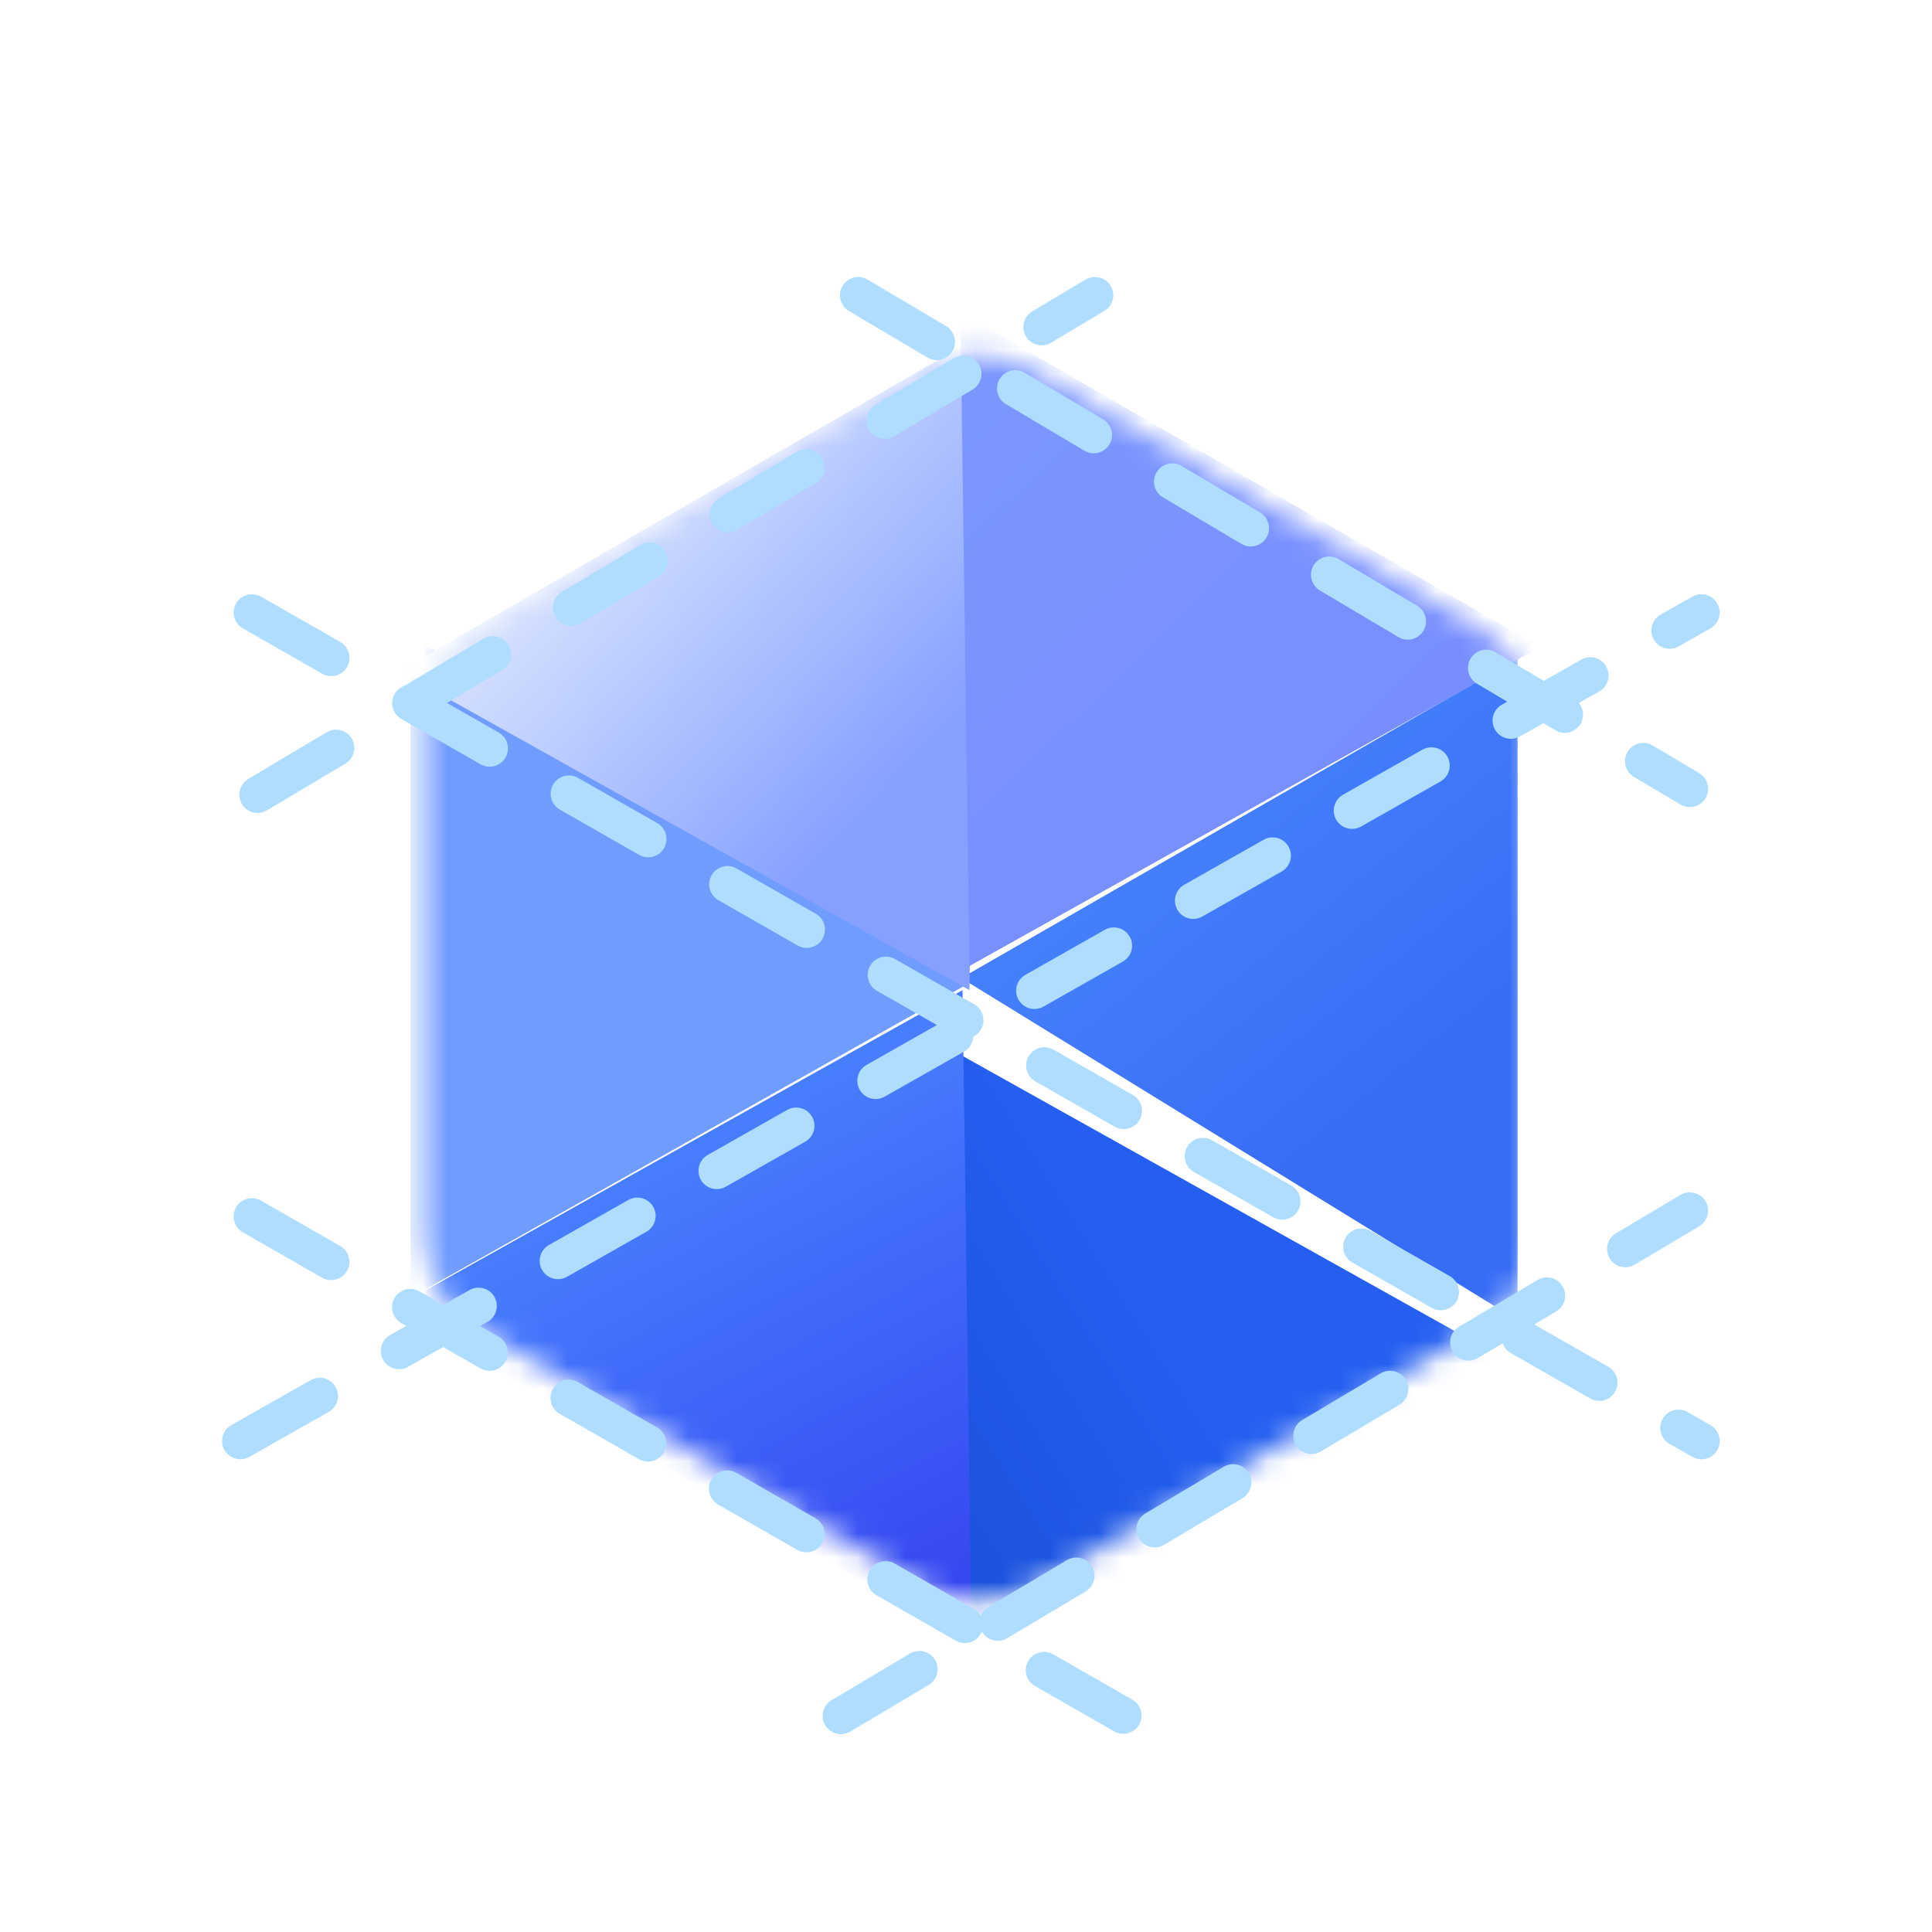 <svg width="80" height="80" viewBox="0 0 80 80" fill="none" xmlns="http://www.w3.org/2000/svg">
<g clip-path="url(#clip0_18_2223)">
<mask id="mask0_18_2223" style="mask-type:alpha" maskUnits="userSpaceOnUse" x="17" y="14" width="47" height="53">
<path d="M38.173 15.343C39.613 14.512 41.387 14.512 42.827 15.343L61.123 25.907C62.563 26.738 63.45 28.274 63.45 29.937V51.063C63.45 52.726 62.563 54.262 61.123 55.093L42.827 65.656C41.387 66.488 39.613 66.488 38.173 65.656L19.877 55.093C18.437 54.262 17.55 52.726 17.55 51.063V29.937C17.55 28.274 18.437 26.738 19.877 25.907L38.173 15.343Z" fill="#2B68FF"/>
</mask>
<g mask="url(#mask0_18_2223)">
<path d="M40.5 40.5L16.998 53.738L16.998 26.331L40.5 40.5Z" fill="#719CFF"/>
<path d="M39.802 40.5L62.839 27.262L62.839 54.669L39.802 40.5Z" fill="url(#paint0_linear_18_2223)"/>
<g filter="url(#filter0_d_18_2223)">
<path d="M39.856 40L63.481 53.207L39.481 67.063L39.856 40Z" fill="url(#paint1_linear_18_2223)"/>
</g>
<path d="M39.856 41L40.231 68.063L16.231 54.207L39.856 41Z" fill="url(#paint2_linear_18_2223)"/>
<path d="M40.144 41L16.519 27.793L40.519 13.937L40.144 41Z" fill="url(#paint3_linear_18_2223)"/>
<path d="M40.144 40L39.769 12.937L63.769 26.793L40.144 40Z" fill="url(#paint4_linear_18_2223)"/>
</g>
<path d="M9.951 59.669L40.201 42.516L70.451 25.363" stroke="#AEDDFF" stroke-width="1.513" stroke-linecap="round" stroke-linejoin="round" stroke-dasharray="3.78 3.78"/>
<path d="M34.82 71.052L69.972 50.128" stroke="#AEDDFF" stroke-width="1.513" stroke-linecap="round" stroke-linejoin="round" stroke-dasharray="3.78 3.78"/>
<path d="M10.667 32.906L45.341 12.225" stroke="#AEDDFF" stroke-width="1.513" stroke-linecap="round" stroke-linejoin="round" stroke-dasharray="3.78 3.78"/>
<path d="M10.431 25.363L70.452 59.669" stroke="#AEDDFF" stroke-width="1.513" stroke-linecap="round" stroke-linejoin="round" stroke-dasharray="3.78 3.78"/>
<path d="M10.431 50.371L46.539 71.052" stroke="#AEDDFF" stroke-width="1.513" stroke-linecap="round" stroke-linejoin="round" stroke-dasharray="3.78 3.78"/>
<path d="M35.538 12.225L69.973 32.663" stroke="#AEDDFF" stroke-width="1.513" stroke-linecap="round" stroke-linejoin="round" stroke-dasharray="3.78 3.78"/>
</g>
<defs>
<filter id="filter0_d_18_2223" x="35.758" y="40" width="31.446" height="34.51" filterUnits="userSpaceOnUse" color-interpolation-filters="sRGB">
<feFlood flood-opacity="0" result="BackgroundImageFix"/>
<feColorMatrix in="SourceAlpha" type="matrix" values="0 0 0 0 0 0 0 0 0 0 0 0 0 0 0 0 0 0 127 0" result="hardAlpha"/>
<feOffset dy="3.723"/>
<feGaussianBlur stdDeviation="1.862"/>
<feColorMatrix type="matrix" values="0 0 0 0 0 0 0 0 0 0 0 0 0 0 0 0 0 0 0.25 0"/>
<feBlend mode="normal" in2="BackgroundImageFix" result="effect1_dropShadow_18_2223"/>
<feBlend mode="normal" in="SourceGraphic" in2="effect1_dropShadow_18_2223" result="shape"/>
</filter>
<linearGradient id="paint0_linear_18_2223" x1="42.877" y1="32.657" x2="55.491" y2="48.245" gradientUnits="userSpaceOnUse">
<stop stop-color="#4886FF"/>
<stop offset="1" stop-color="#376CF5"/>
</linearGradient>
<linearGradient id="paint1_linear_18_2223" x1="45.652" y1="47.496" x2="32.203" y2="55.844" gradientUnits="userSpaceOnUse">
<stop stop-color="#245FF0"/>
<stop offset="1" stop-color="#194FD7"/>
</linearGradient>
<linearGradient id="paint2_linear_18_2223" x1="32.305" y1="44.411" x2="42.481" y2="63.655" gradientUnits="userSpaceOnUse">
<stop stop-color="#4880FF"/>
<stop offset="1" stop-color="#3649F0"/>
</linearGradient>
<linearGradient id="paint3_linear_18_2223" x1="43.181" y1="26.276" x2="29.306" y2="13.31" gradientUnits="userSpaceOnUse">
<stop stop-color="#85A0FF"/>
<stop offset="1" stop-color="#DFE9FF"/>
</linearGradient>
<linearGradient id="paint4_linear_18_2223" x1="54.83" y1="33.48" x2="37.221" y2="15.617" gradientUnits="userSpaceOnUse">
<stop stop-color="#788EFF"/>
<stop offset="1" stop-color="#7A97FF"/>
</linearGradient>
<clipPath id="clip0_18_2223">
<rect width="80" height="80" fill="white"/>
</clipPath>
</defs>
</svg>
